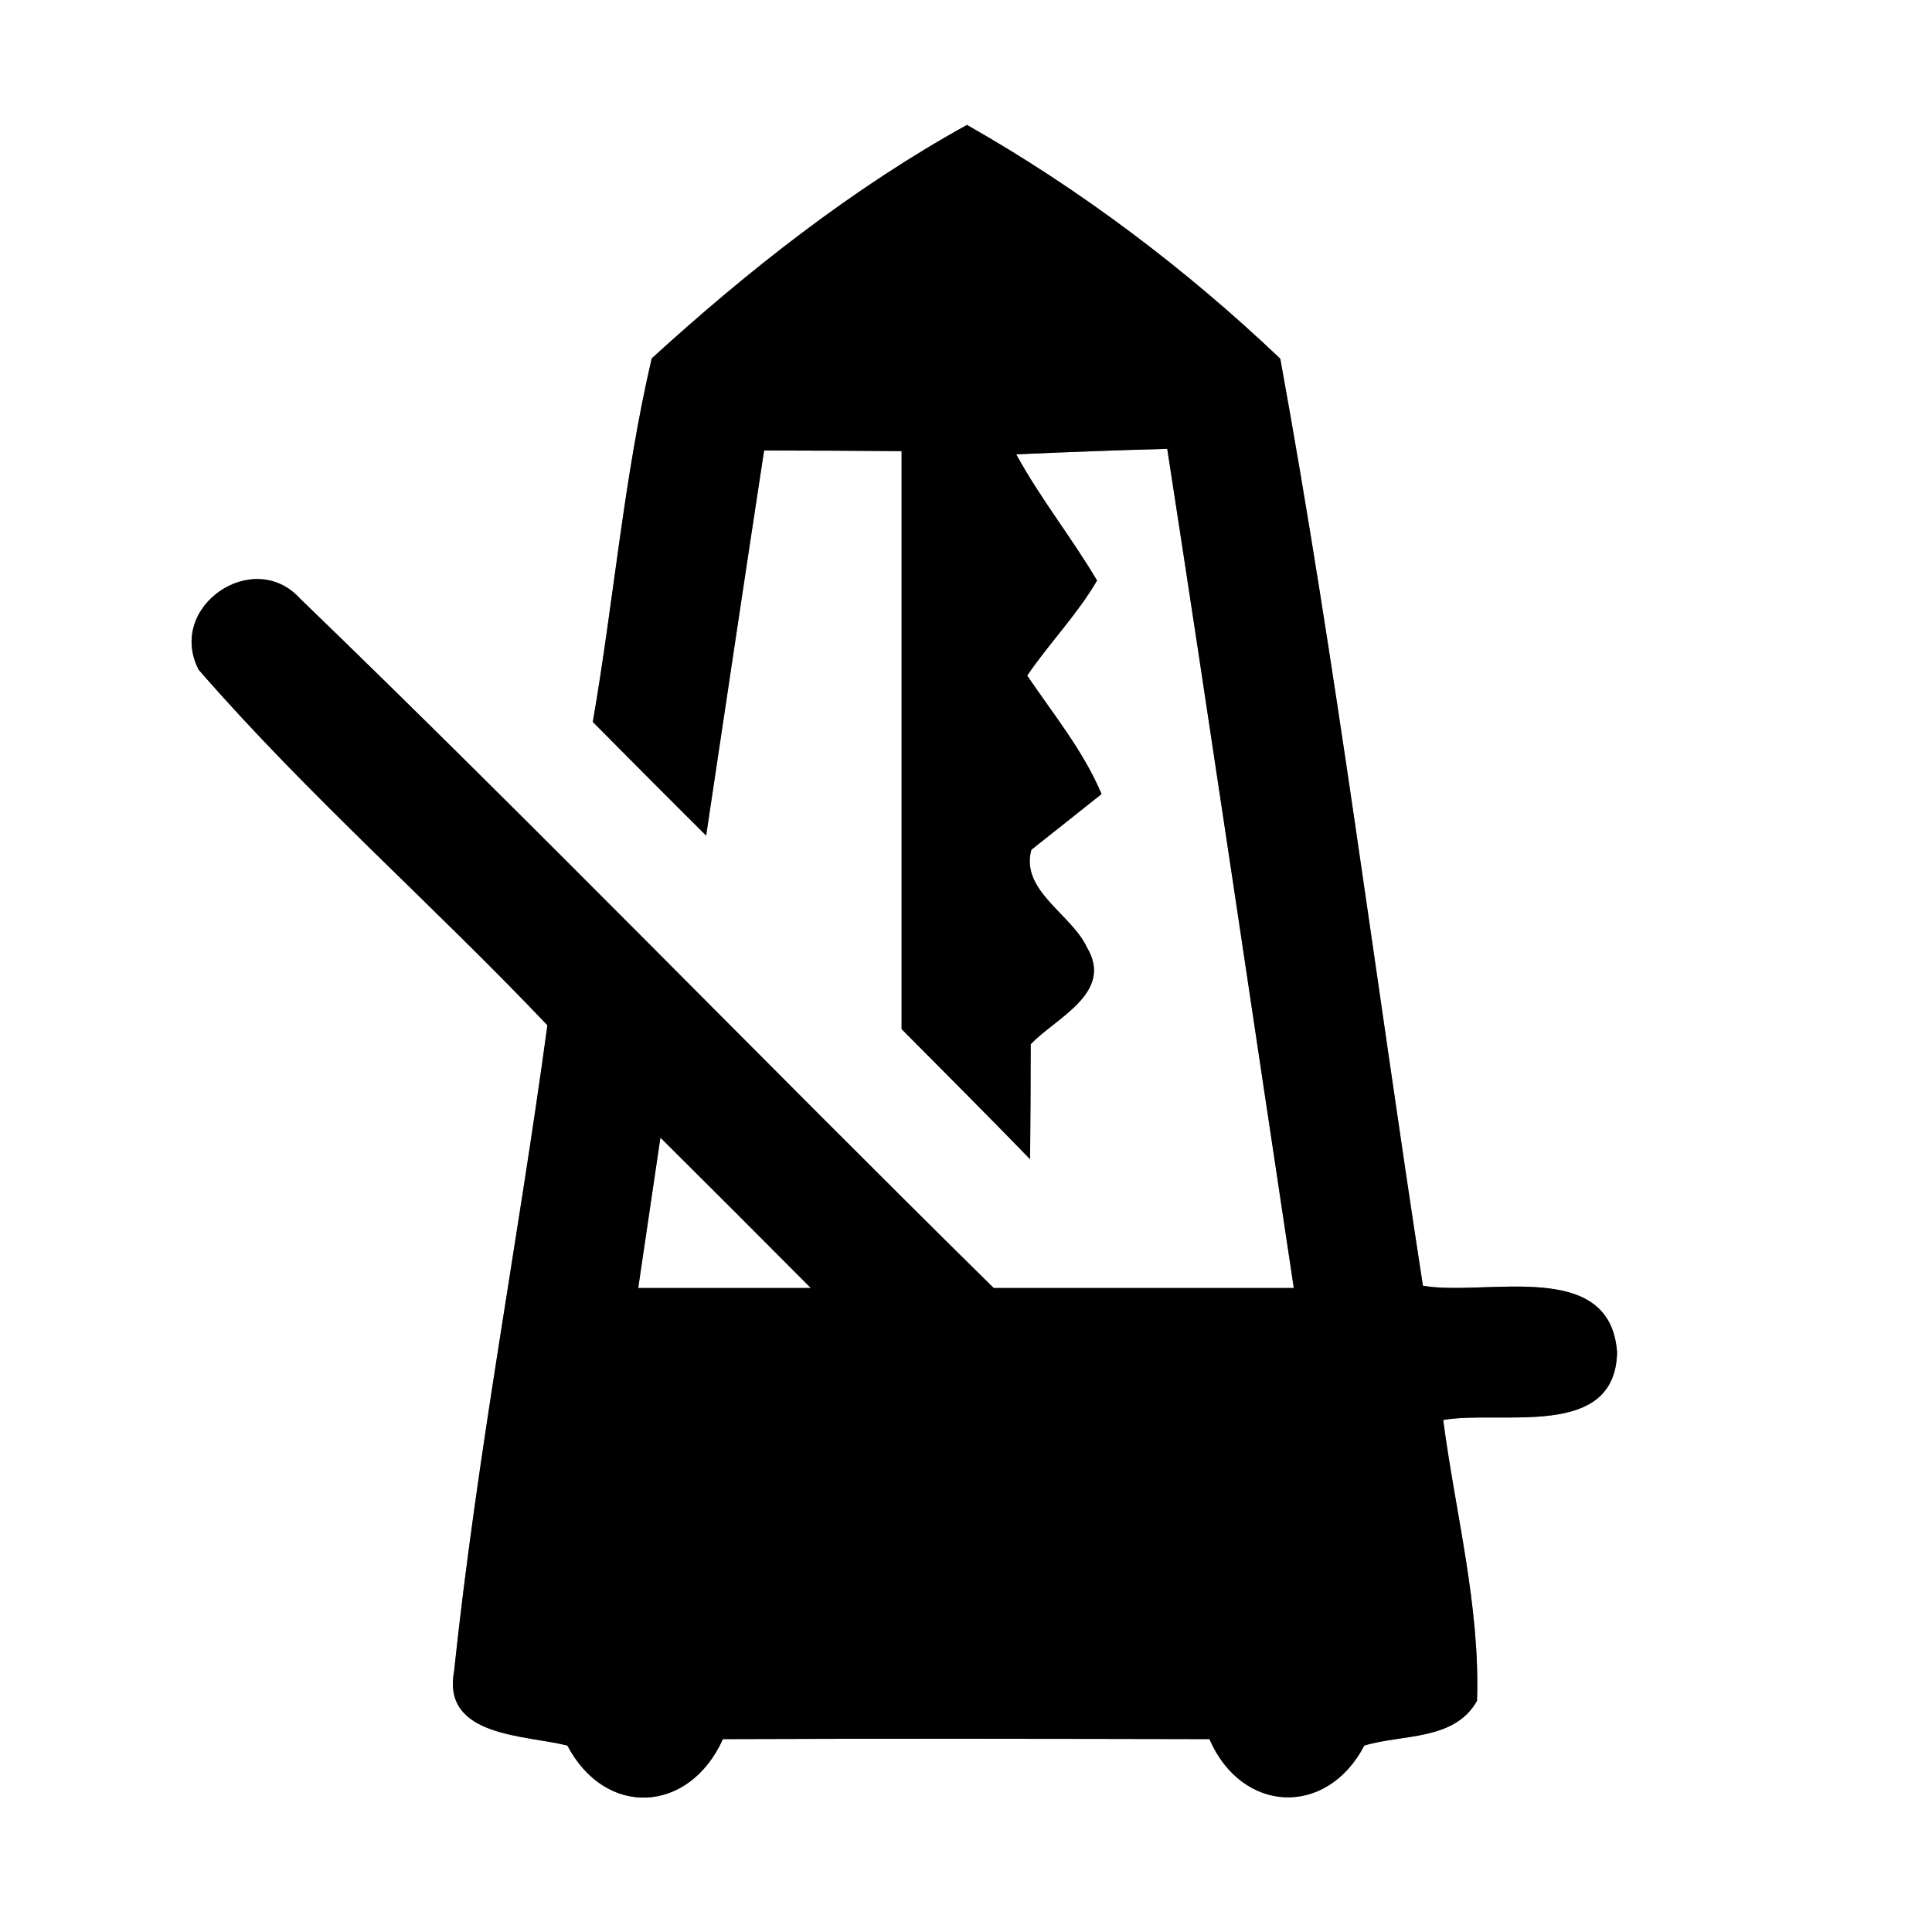 <?xml version="1.0" encoding="UTF-8" ?>
<!DOCTYPE svg PUBLIC "-//W3C//DTD SVG 1.1//EN" "http://www.w3.org/Graphics/SVG/1.1/DTD/svg11.dtd">
<svg width="60pt" height="60pt" viewBox="0 0 60 60" version="1.1" xmlns="http://www.w3.org/2000/svg">
<rect x="0" y="0" width="60" height="60" fill="#808080" stroke="none"/>
<g id="#ffffffff">
<path fill="#ffffff" opacity="1.00" d=" M 0.00 0.00 L 60.00 0.00 L 60.00 60.00 L 0.00 60.00 L 0.00 0.00 M 20.24 11.13 C 19.37 14.85 19.06 18.67 18.41 22.42 C 19.58 23.60 20.75 24.78 21.93 25.95 C 22.53 21.96 23.12 17.97 23.73 13.99 C 25.15 13.99 26.58 14.00 28.00 14.01 C 28.00 19.99 28.00 25.97 28.00 31.96 C 29.33 33.30 30.67 34.64 31.99 36.00 C 32.00 35.11 32.01 33.32 32.01 32.43 C 32.77 31.62 34.60 30.84 33.76 29.43 C 33.28 28.39 31.68 27.66 32.03 26.39 C 32.57 25.96 33.66 25.10 34.21 24.66 C 33.64 23.31 32.71 22.18 31.90 20.98 C 32.59 19.97 33.45 19.09 34.07 18.03 C 33.28 16.69 32.30 15.47 31.56 14.11 C 33.12 14.04 34.69 13.98 36.25 13.94 C 37.59 22.62 38.87 31.31 40.18 40.00 C 37.07 40.00 33.97 40.00 30.86 40.00 C 23.65 32.90 16.60 25.62 9.32 18.59 C 7.87 16.99 5.16 18.84 6.17 20.80 C 9.55 24.69 13.45 28.10 17.00 31.84 C 16.09 38.54 14.81 45.20 14.10 51.92 C 13.73 53.95 16.33 53.88 17.62 54.21 C 18.81 56.47 21.41 56.32 22.45 54.01 C 27.48 53.99 32.52 54.00 37.56 54.01 C 38.56 56.32 41.20 56.45 42.37 54.21 C 43.55 53.85 45.17 54.07 45.87 52.82 C 45.97 49.88 45.20 47.00 44.82 44.10 C 46.60 43.78 50.16 44.74 50.22 42.00 C 50.01 39.05 46.16 40.27 44.19 39.93 C 42.71 30.34 41.50 20.69 39.76 11.14 C 36.84 8.36 33.54 5.87 30.03 3.88 C 26.48 5.84 23.22 8.41 20.24 11.13 Z" />
<path fill="#ffffff" opacity="1.00" d=" M 20.51 35.33 C 22.07 36.88 23.63 38.44 25.18 40.00 C 23.40 40.00 21.61 40.00 19.82 40.00 C 20.05 38.44 20.28 36.89 20.51 35.33 Z" />
</g>
<g id="#000000ff">
<path fill="#000000" opacity="1.00" d=" M 20.24 11.13 C 23.22 8.41 26.48 5.84 30.03 3.88 C 33.54 5.87 36.84 8.36 39.76 11.14 C 41.50 20.69 42.71 30.34 44.19 39.93 C 46.16 40.27 50.01 39.05 50.22 42.00 C 50.16 44.74 46.60 43.78 44.82 44.10 C 45.20 47.00 45.97 49.88 45.87 52.82 C 45.17 54.07 43.55 53.85 42.37 54.21 C 41.20 56.45 38.56 56.32 37.56 54.01 C 32.52 54.00 27.48 53.99 22.45 54.01 C 21.41 56.32 18.81 56.47 17.62 54.21 C 16.33 53.88 13.73 53.95 14.10 51.92 C 14.81 45.20 16.09 38.54 17.00 31.84 C 13.45 28.10 9.55 24.69 6.17 20.80 C 5.16 18.84 7.87 16.99 9.32 18.59 C 16.60 25.62 23.65 32.90 30.86 40.00 C 33.97 40.00 37.07 40.00 40.18 40.00 C 38.87 31.31 37.59 22.62 36.25 13.94 C 34.69 13.98 33.12 14.04 31.56 14.11 C 32.30 15.47 33.28 16.69 34.07 18.03 C 33.45 19.09 32.59 19.97 31.90 20.98 C 32.71 22.18 33.64 23.31 34.21 24.66 C 33.66 25.10 32.57 25.96 32.03 26.39 C 31.68 27.66 33.28 28.39 33.76 29.43 C 34.60 30.84 32.77 31.62 32.01 32.43 C 32.01 33.32 32.00 35.11 31.99 36.00 C 30.67 34.64 29.33 33.30 28.00 31.96 C 28.00 25.97 28.00 19.99 28.00 14.01 C 26.58 14.00 25.15 13.99 23.73 13.99 C 23.12 17.97 22.53 21.96 21.93 25.95 C 20.75 24.78 19.58 23.60 18.41 22.42 C 19.06 18.67 19.37 14.85 20.24 11.13 M 20.51 35.33 C 20.28 36.89 20.05 38.44 19.82 40.00 C 21.61 40.00 23.40 40.00 25.18 40.00 C 23.63 38.44 22.07 36.88 20.51 35.33 Z" />
</g>
</svg>
